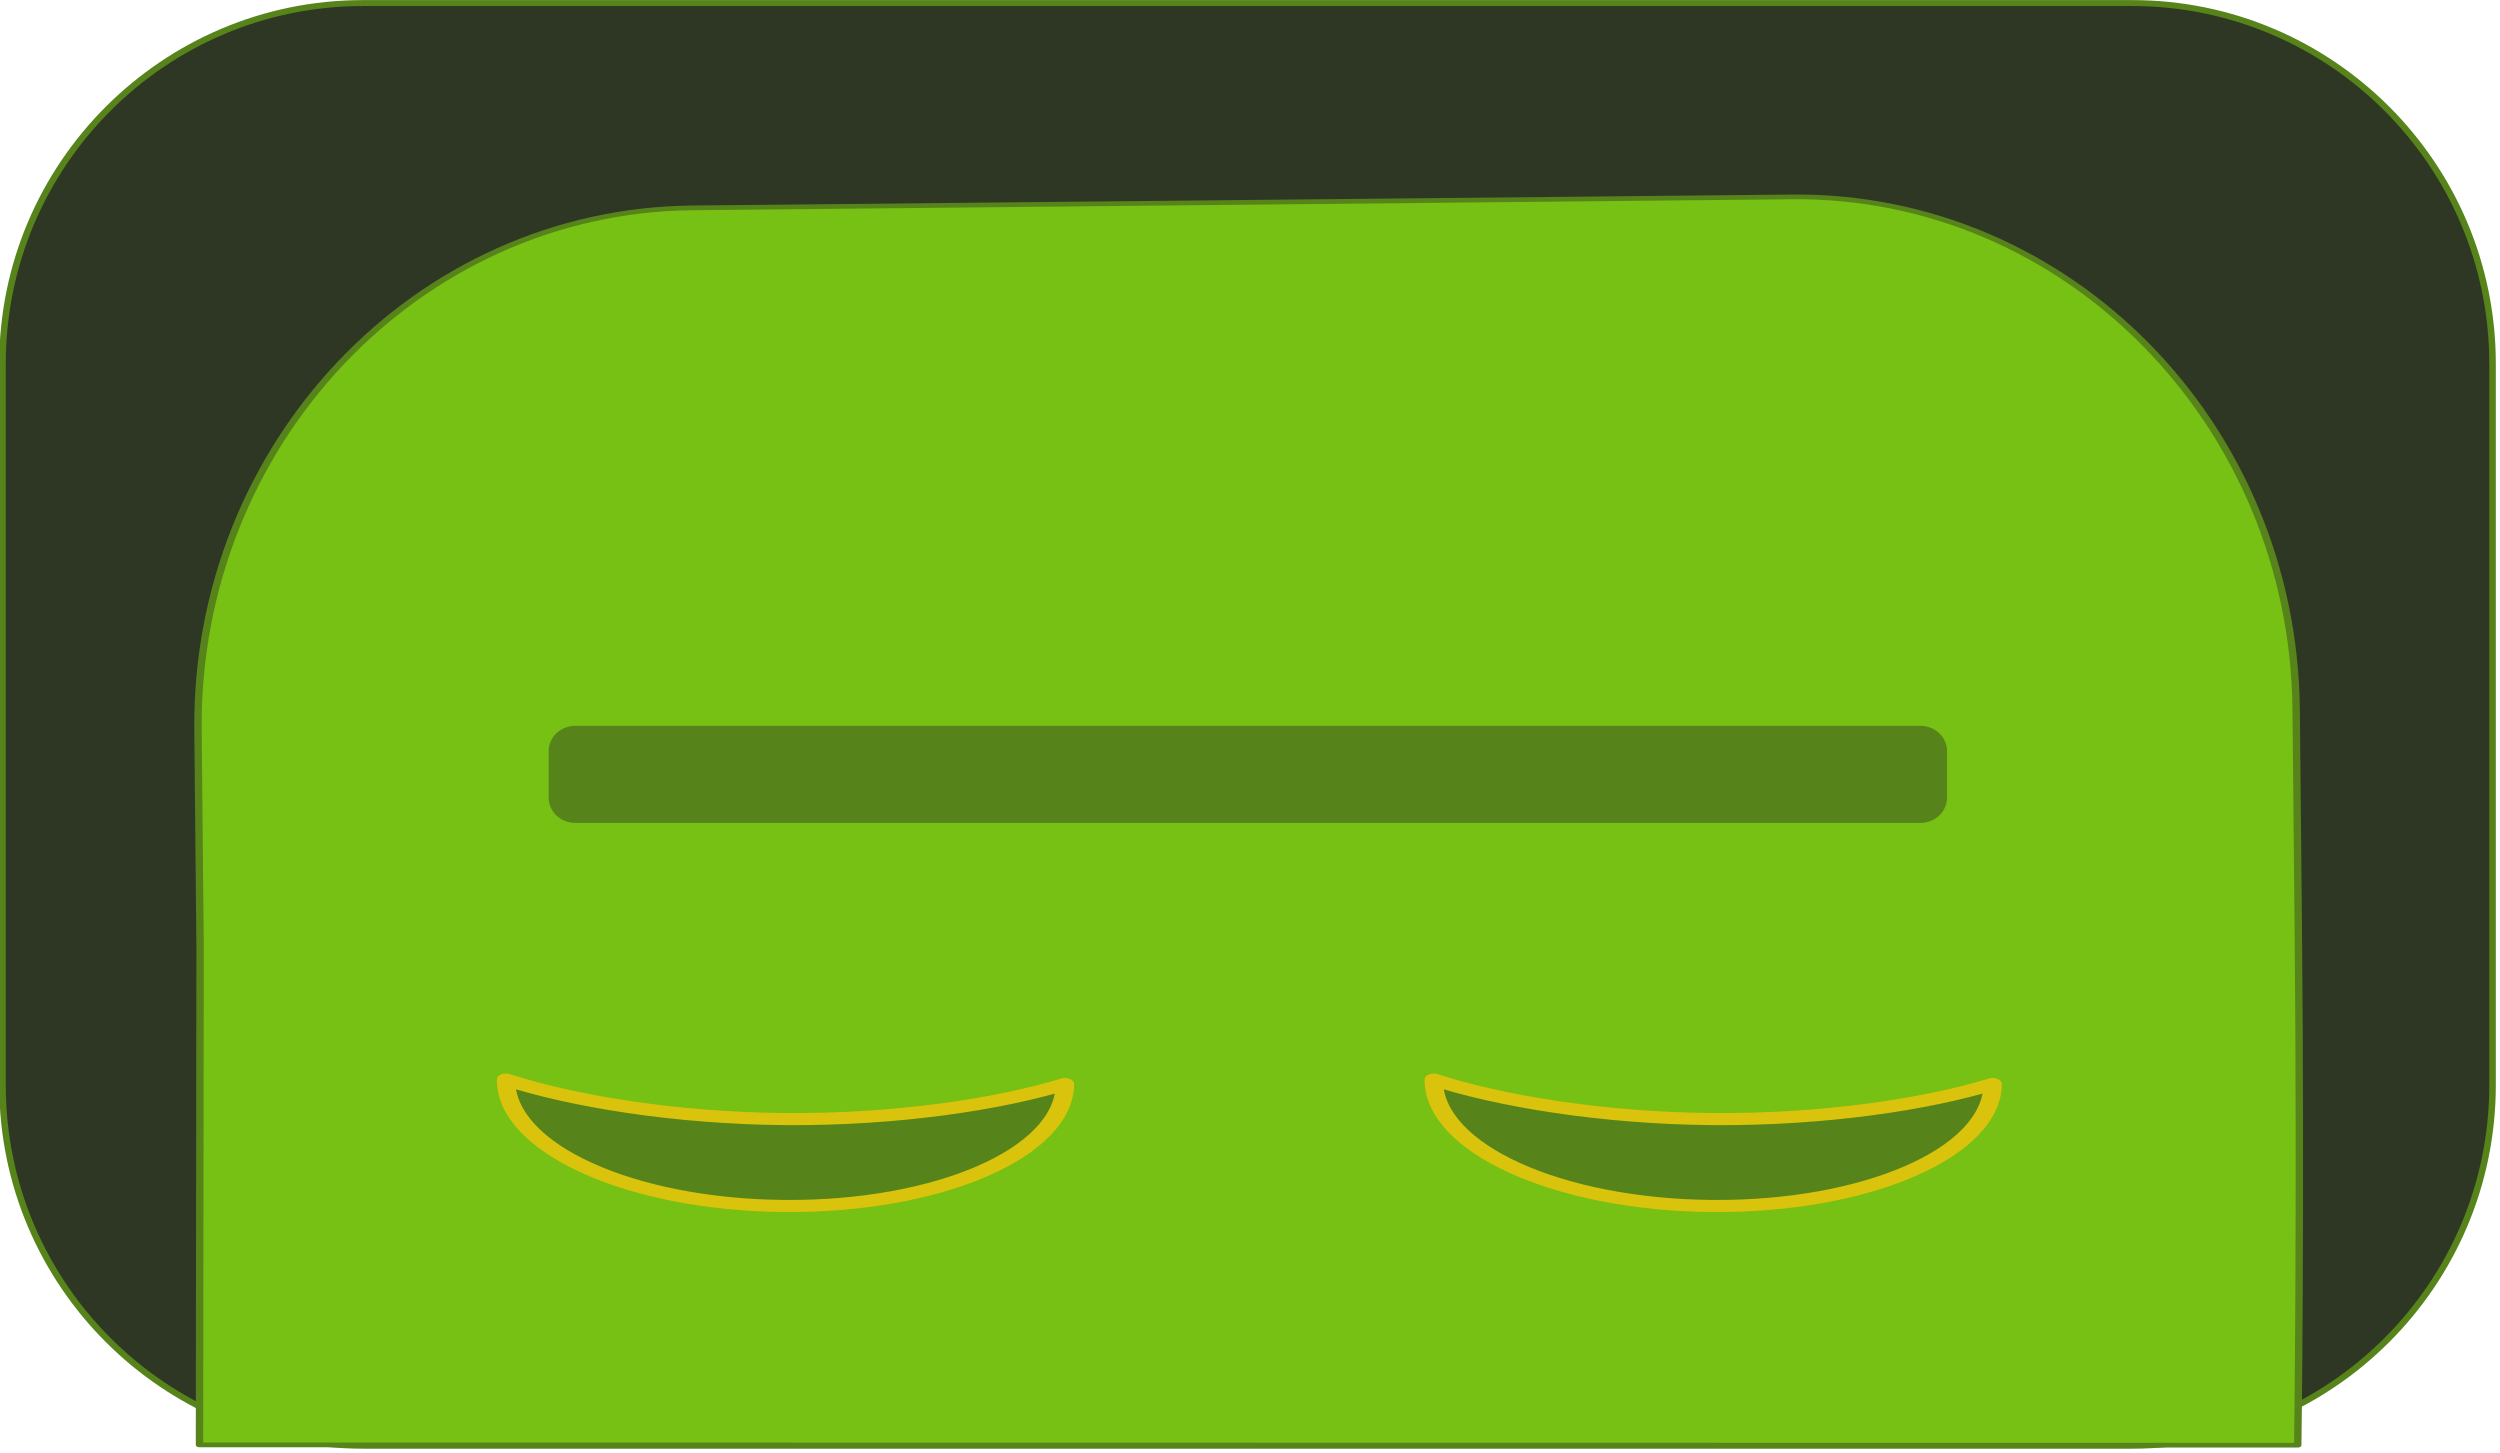 <?xml version="1.0" encoding="UTF-8" standalone="no"?>
<!DOCTYPE svg PUBLIC "-//W3C//DTD SVG 1.1//EN" "http://www.w3.org/Graphics/SVG/1.1/DTD/svg11.dtd">
<svg width="100%" height="100%" viewBox="0 0 401 233" version="1.1" xmlns="http://www.w3.org/2000/svg" xmlns:xlink="http://www.w3.org/1999/xlink" xml:space="preserve" xmlns:serif="http://www.serif.com/" style="fill-rule:evenodd;clip-rule:evenodd;stroke-linecap:round;stroke-linejoin:round;stroke-miterlimit:1.5;">
    <g transform="matrix(1,0,0,1,-404.364,-106.518)">
        <g id="forehead_Master" transform="matrix(1,0,0,1.037,1.323,-1.861)">
            <g transform="matrix(1.14,0,0,1,-43.051,-2.66454e-15)">
                <path d="M742.015,160.771C742.015,129.981 719.279,104.984 691.274,104.984L442.402,104.984C414.397,104.984 391.661,129.981 391.661,160.771L391.661,272.346C391.661,303.136 414.397,328.133 442.402,328.133L691.274,328.133C719.279,328.133 742.015,303.136 742.015,272.346L742.015,160.771Z" style="fill:rgb(46,55,35);stroke:rgb(87,131,27);stroke-width:0.92px;"/>
            </g>
            <g transform="matrix(-1.766,0.017,-0.011,-1.088,1645.86,484.278)">
                <path d="M684.172,225.161L684.669,154.331L494.108,151.31C494.108,151.31 493.601,184.549 493.601,225.161L493.601,255.894C493.601,296.506 513.919,329.478 538.944,329.478L638.829,329.478C663.854,329.478 684.172,296.506 684.172,255.894L684.172,225.161Z" style="fill:rgb(119,192,20);stroke:rgb(87,131,27);stroke-width:0.67px;"/>
            </g>
            <g transform="matrix(1,0,0,0.576,0,91.999)">
                <path d="M714.742,223.448C714.742,220.017 713.076,217.231 711.025,217.231L495.37,217.231C493.318,217.231 491.652,220.017 491.652,223.448L491.652,235.883C491.652,239.315 493.318,242.101 495.37,242.101L711.025,242.101C713.076,242.101 714.742,239.315 714.742,235.883L714.742,223.448Z" style="fill:rgb(87,131,27);stroke:rgb(87,131,27);stroke-width:1.21px;"/>
            </g>
        </g>
        <g id="eyes_3">
            <g transform="matrix(0.008,-1,1.519,0.012,79.598,808.431)">
                <path d="M531.916,264.437C520.924,264.437 512,277.66 512,293.946C512,310.233 520.924,323.456 531.916,323.456C528.618,316.571 525.941,305.718 525.941,293.946C525.941,282.175 528.618,271.322 531.916,264.437Z" style="fill:rgb(87,131,27);stroke:rgb(217,195,12);stroke-width:1.94px;"/>
            </g>
            <g transform="matrix(0.008,-1,1.519,0.012,228.404,808.431)">
                <path d="M531.916,264.437C520.924,264.437 512,277.66 512,293.946C512,310.233 520.924,323.456 531.916,323.456C528.618,316.571 525.941,305.718 525.941,293.946C525.941,282.175 528.618,271.322 531.916,264.437Z" style="fill:rgb(87,131,27);stroke:rgb(217,195,12);stroke-width:1.94px;"/>
            </g>
        </g>
    </g>
</svg>
